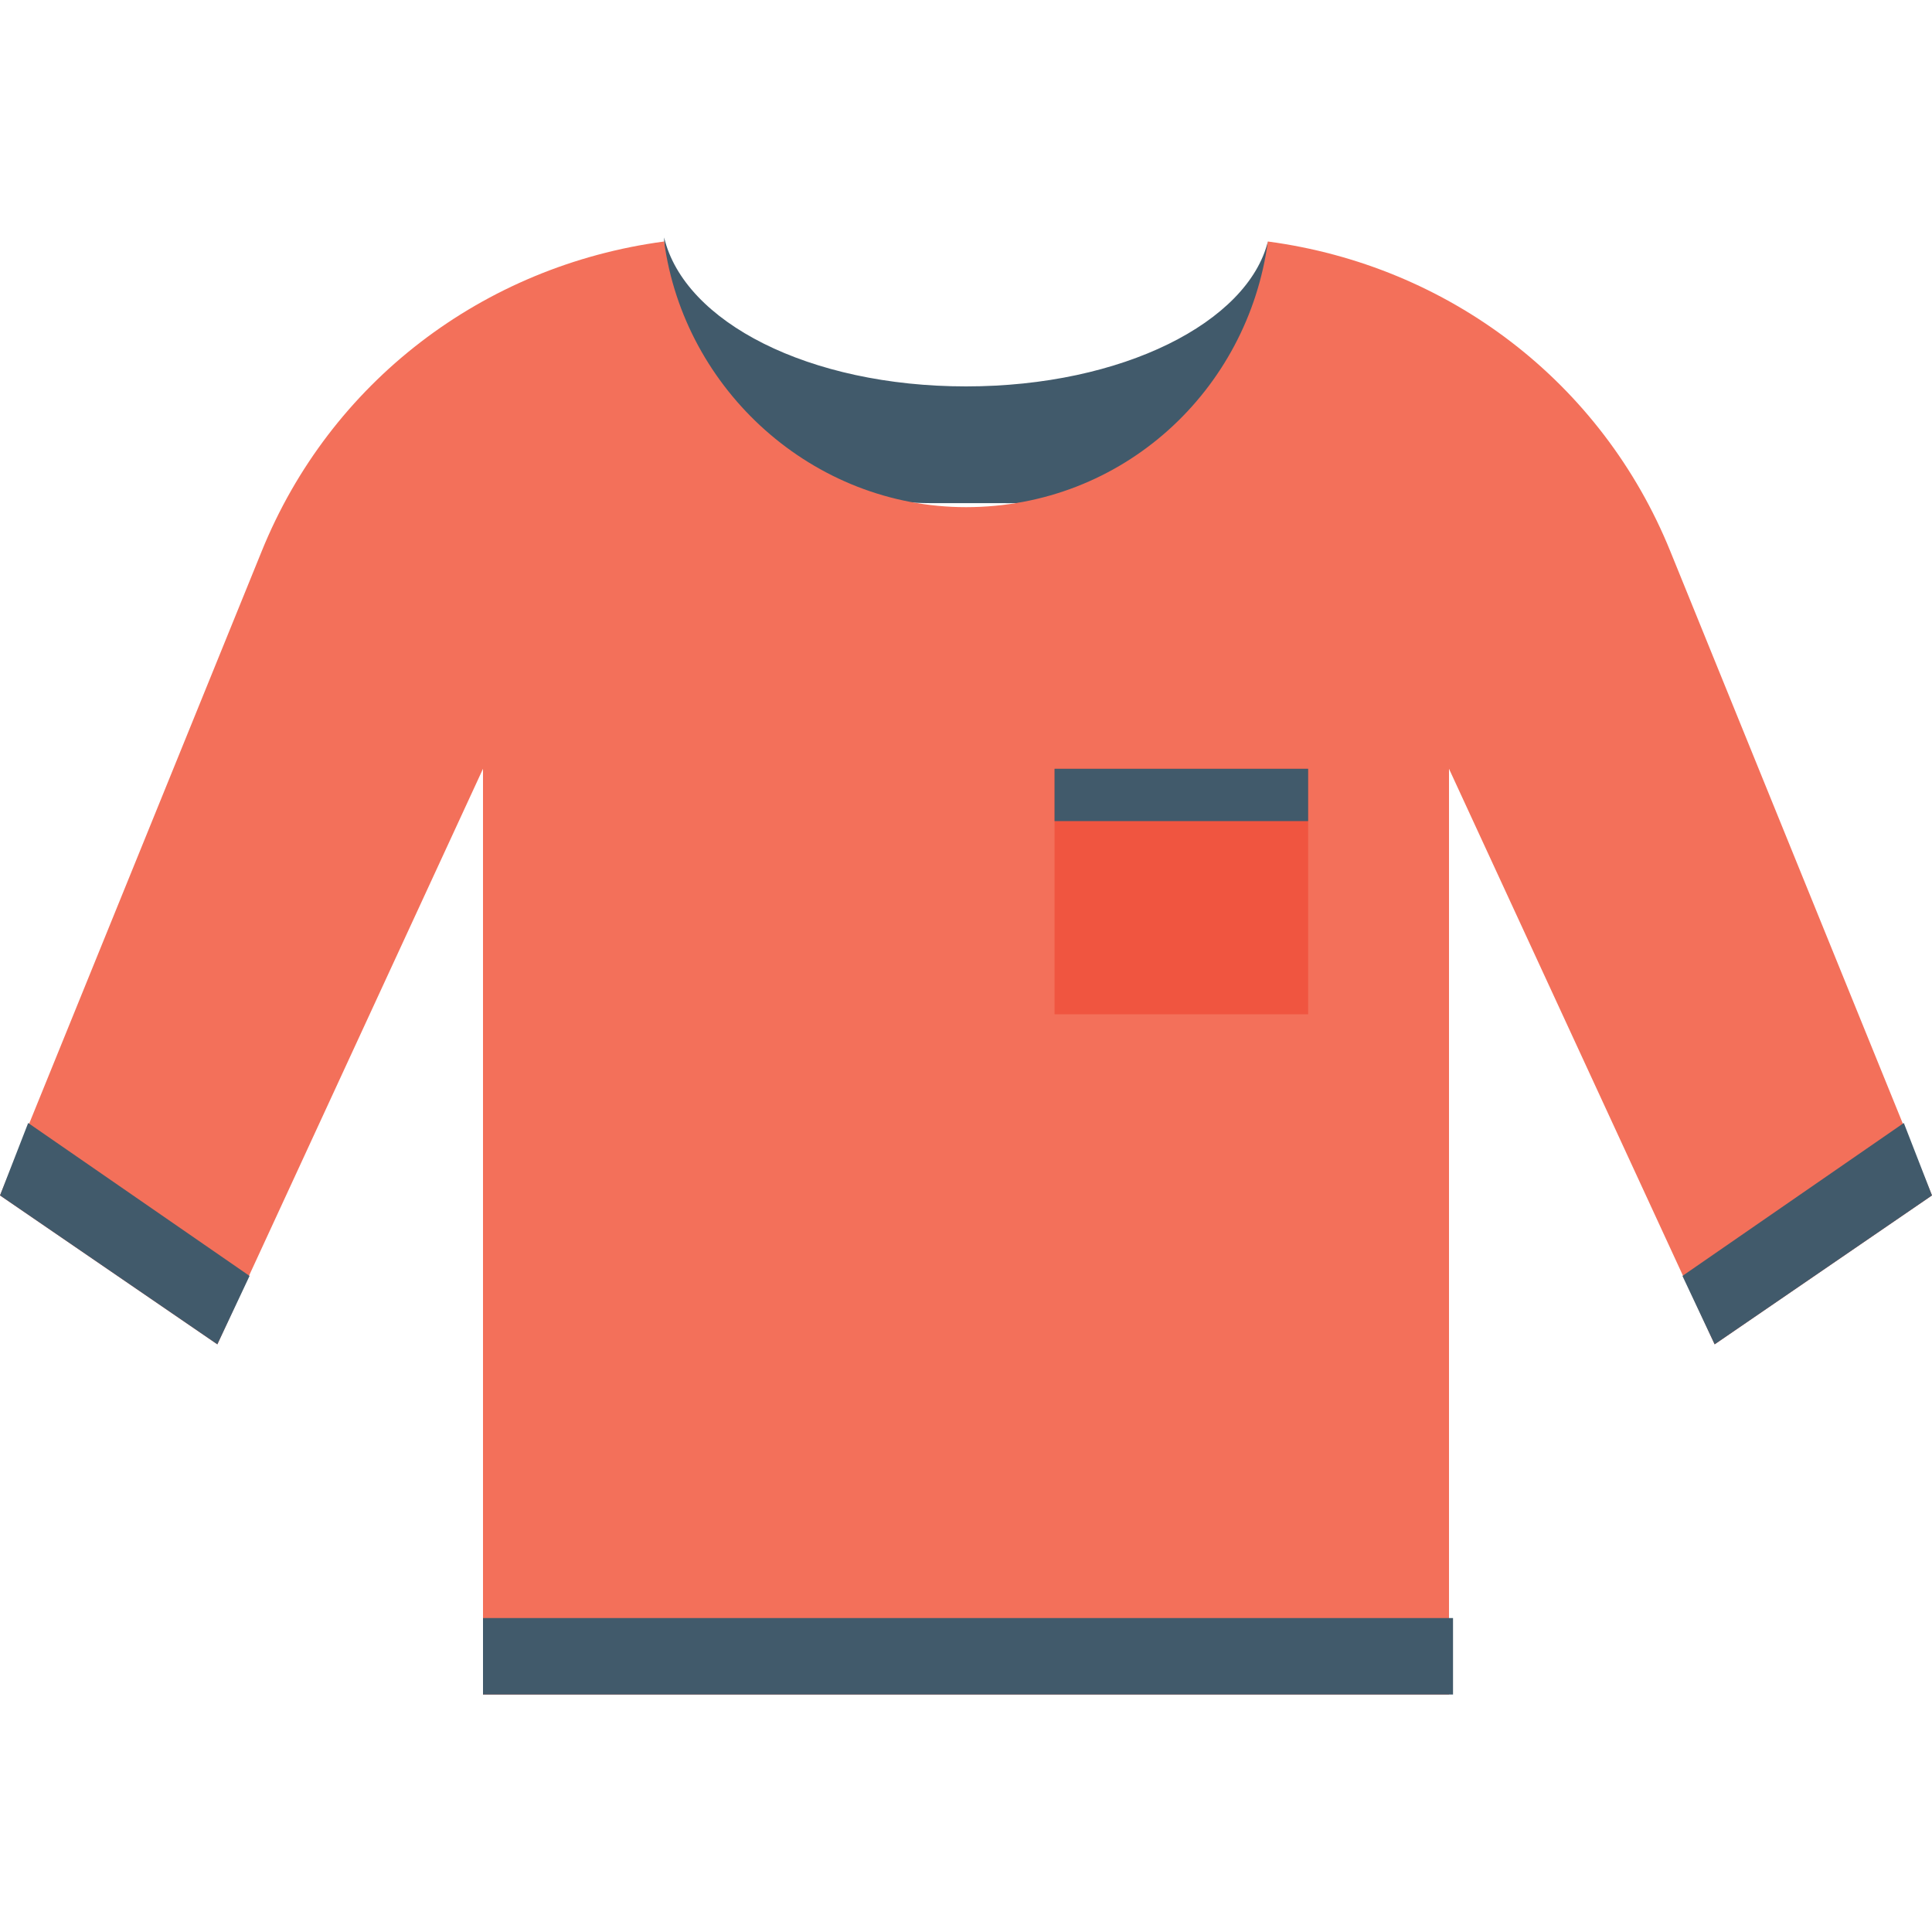 <?xml version="1.0" encoding="utf-8"?>
<!-- Generator: Adobe Illustrator 18.0.0, SVG Export Plug-In . SVG Version: 6.00 Build 0)  -->
<!DOCTYPE svg PUBLIC "-//W3C//DTD SVG 1.1//EN" "http://www.w3.org/Graphics/SVG/1.1/DTD/svg11.dtd">
<svg version="1.1" id="Layer_1" xmlns="http://www.w3.org/2000/svg" xmlns:xlink="http://www.w3.org/1999/xlink" x="0px" y="0px"
	 viewBox="0 0 48 48" enable-background="new 0 0 48 48" xml:space="preserve">
<g>
	<g>
		<path fill="#415A6B" d="M31.5,6L31.5,6C31,8,27.9,9.6,24,9.6c-3.9,0-7-1.6-7.5-3.7v0c0,3.7,3,6.6,6.6,6.6h1.8
			C28.6,12.6,31.5,9.6,31.5,6z"/>
		<g>
			<path fill="#F3705A" d="M48,29.7l-5.4,3.7L36,19.1v23H12v-23L5.4,33.4L0,29.7l6.5-16C8.2,9.5,12,6.6,16.5,6l0,0
				c0.5,3.7,3.7,6.6,7.5,6.6c3.9,0,7-2.9,7.5-6.6l0,0c4.5,0.6,8.3,3.5,10,7.7L48,29.7z"/>
			<g>
				<polygon fill="#415A6B" points="0,29.7 5.4,33.4 6.2,31.7 0.7,27.9 				"/>
				<rect x="12" y="40.2" fill="#415A6B" width="24.1" height="1.9"/>
				<polygon fill="#415A6B" points="48,29.7 47.3,27.9 41.8,31.7 42.6,33.4 				"/>
			</g>
		</g>
		<g>
			<rect x="26.2" y="19.1" fill="#F05540" width="6.3" height="6.1"/>
		</g>
		<g>
			<rect x="26.2" y="19.1" fill="#415A6B" width="6.3" height="1.3"/>
		</g>
	</g>
</g>
</svg>
